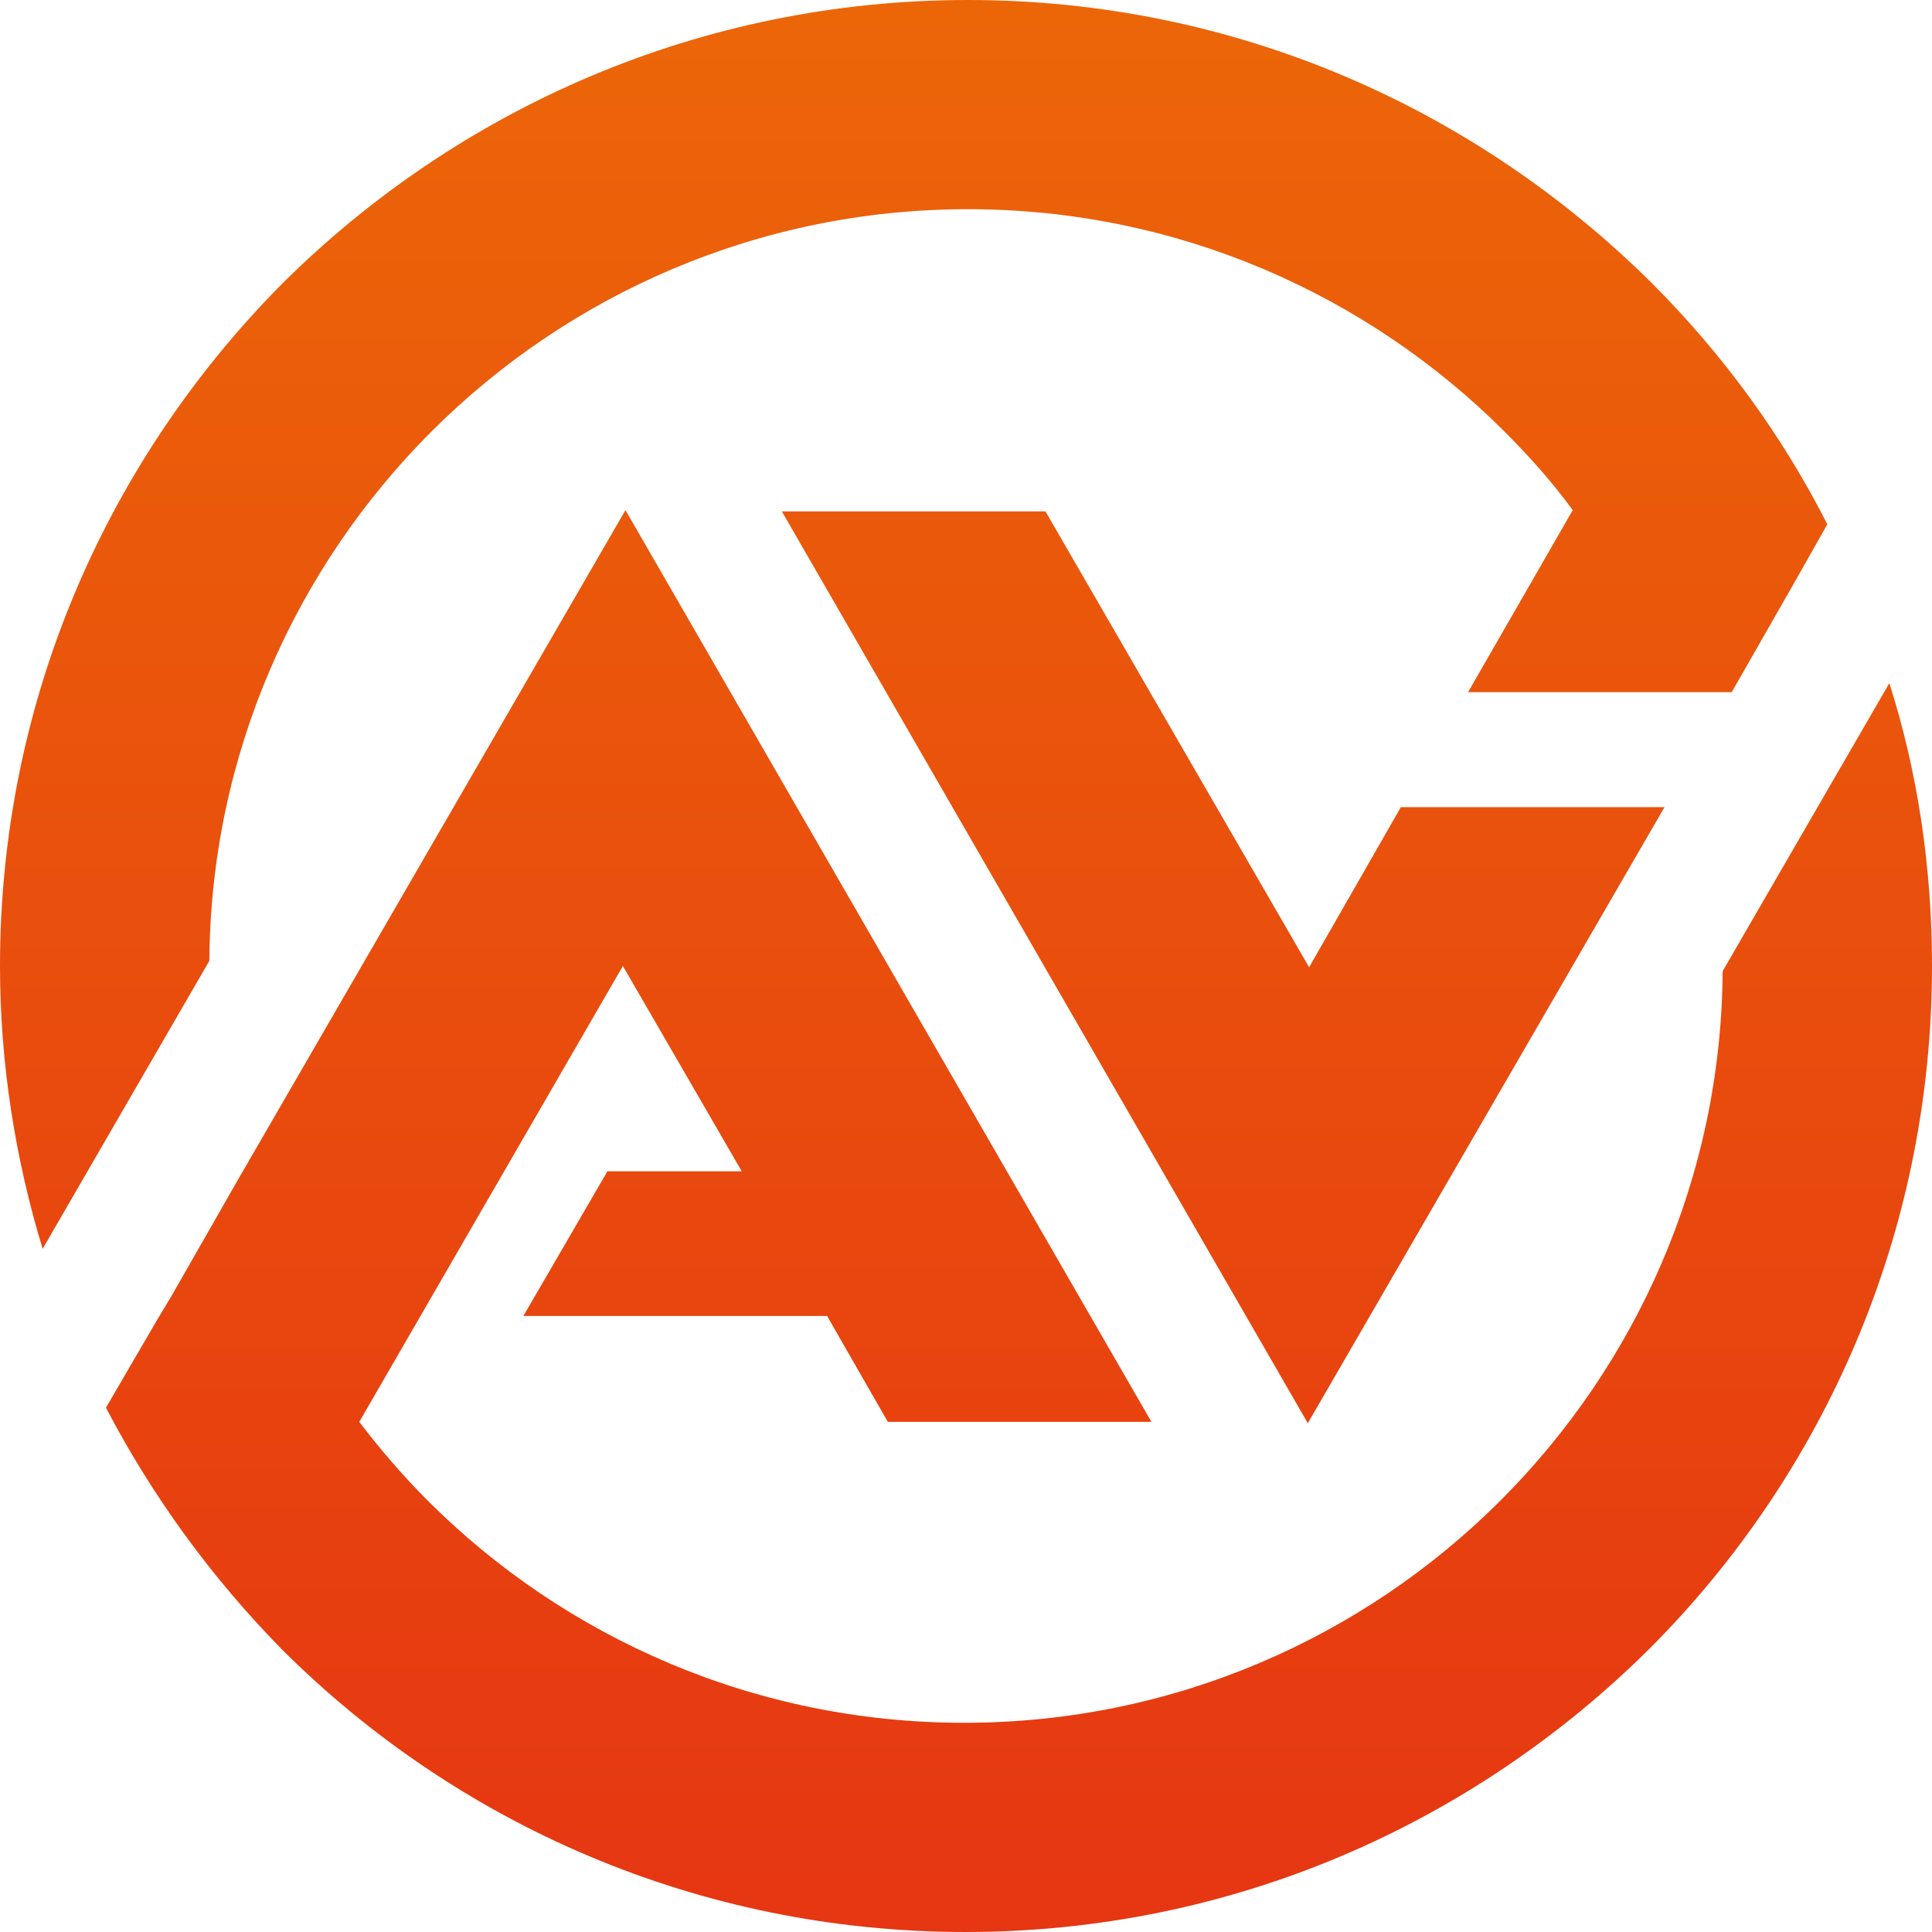 <svg width="50" height="50" viewBox="0 0 50 50" fill="none" xmlns="http://www.w3.org/2000/svg">
<path fill-rule="evenodd" clip-rule="evenodd" d="M25.05 0C31.973 0 38.194 2.807 42.742 7.32C44.582 9.158 46.12 11.263 47.291 13.569L46.421 15.107L44.816 17.914H37.993L40.702 13.202C40.167 12.467 39.565 11.798 38.93 11.163C35.385 7.62 30.468 5.414 25.05 5.414C19.632 5.414 14.716 7.62 11.171 11.163C7.659 14.672 5.452 19.519 5.418 24.866L1.104 32.319C0.401 30.013 0 27.54 0 25C0 18.081 2.809 11.865 7.324 7.32C11.873 2.807 18.127 0 25.05 0ZM15.719 30.314L13.545 34.057H21.405L22.977 36.798H29.799L16.187 13.202L6.187 30.481L4.448 33.523L4.047 34.191L2.742 36.431C3.946 38.737 5.485 40.842 7.291 42.681C11.806 47.193 18.06 50 24.983 50C31.906 50 38.127 47.193 42.676 42.681C47.191 38.168 50 31.918 50 25C50 22.46 49.632 19.987 48.896 17.68L44.582 25.134C44.548 30.481 42.341 35.328 38.829 38.837C35.284 42.38 30.368 44.586 24.95 44.586C19.532 44.586 14.615 42.38 11.07 38.837C10.435 38.202 9.833 37.5 9.298 36.798L16.12 25L19.197 30.314H15.719ZM43.077 20.889H36.254L33.88 25.033L27.057 13.235H20.234L33.846 36.832L43.077 20.889Z" fill="url(#paint0_linear_730_9378)"/>
<defs>
<linearGradient id="paint0_linear_730_9378" x1="25.038" y1="49.999" x2="25.038" y2="0.009" gradientUnits="userSpaceOnUse">
<stop stop-color="#E63612"/>
<stop offset="1" stop-color="#EC6608"/>
</linearGradient>
</defs>
</svg>
